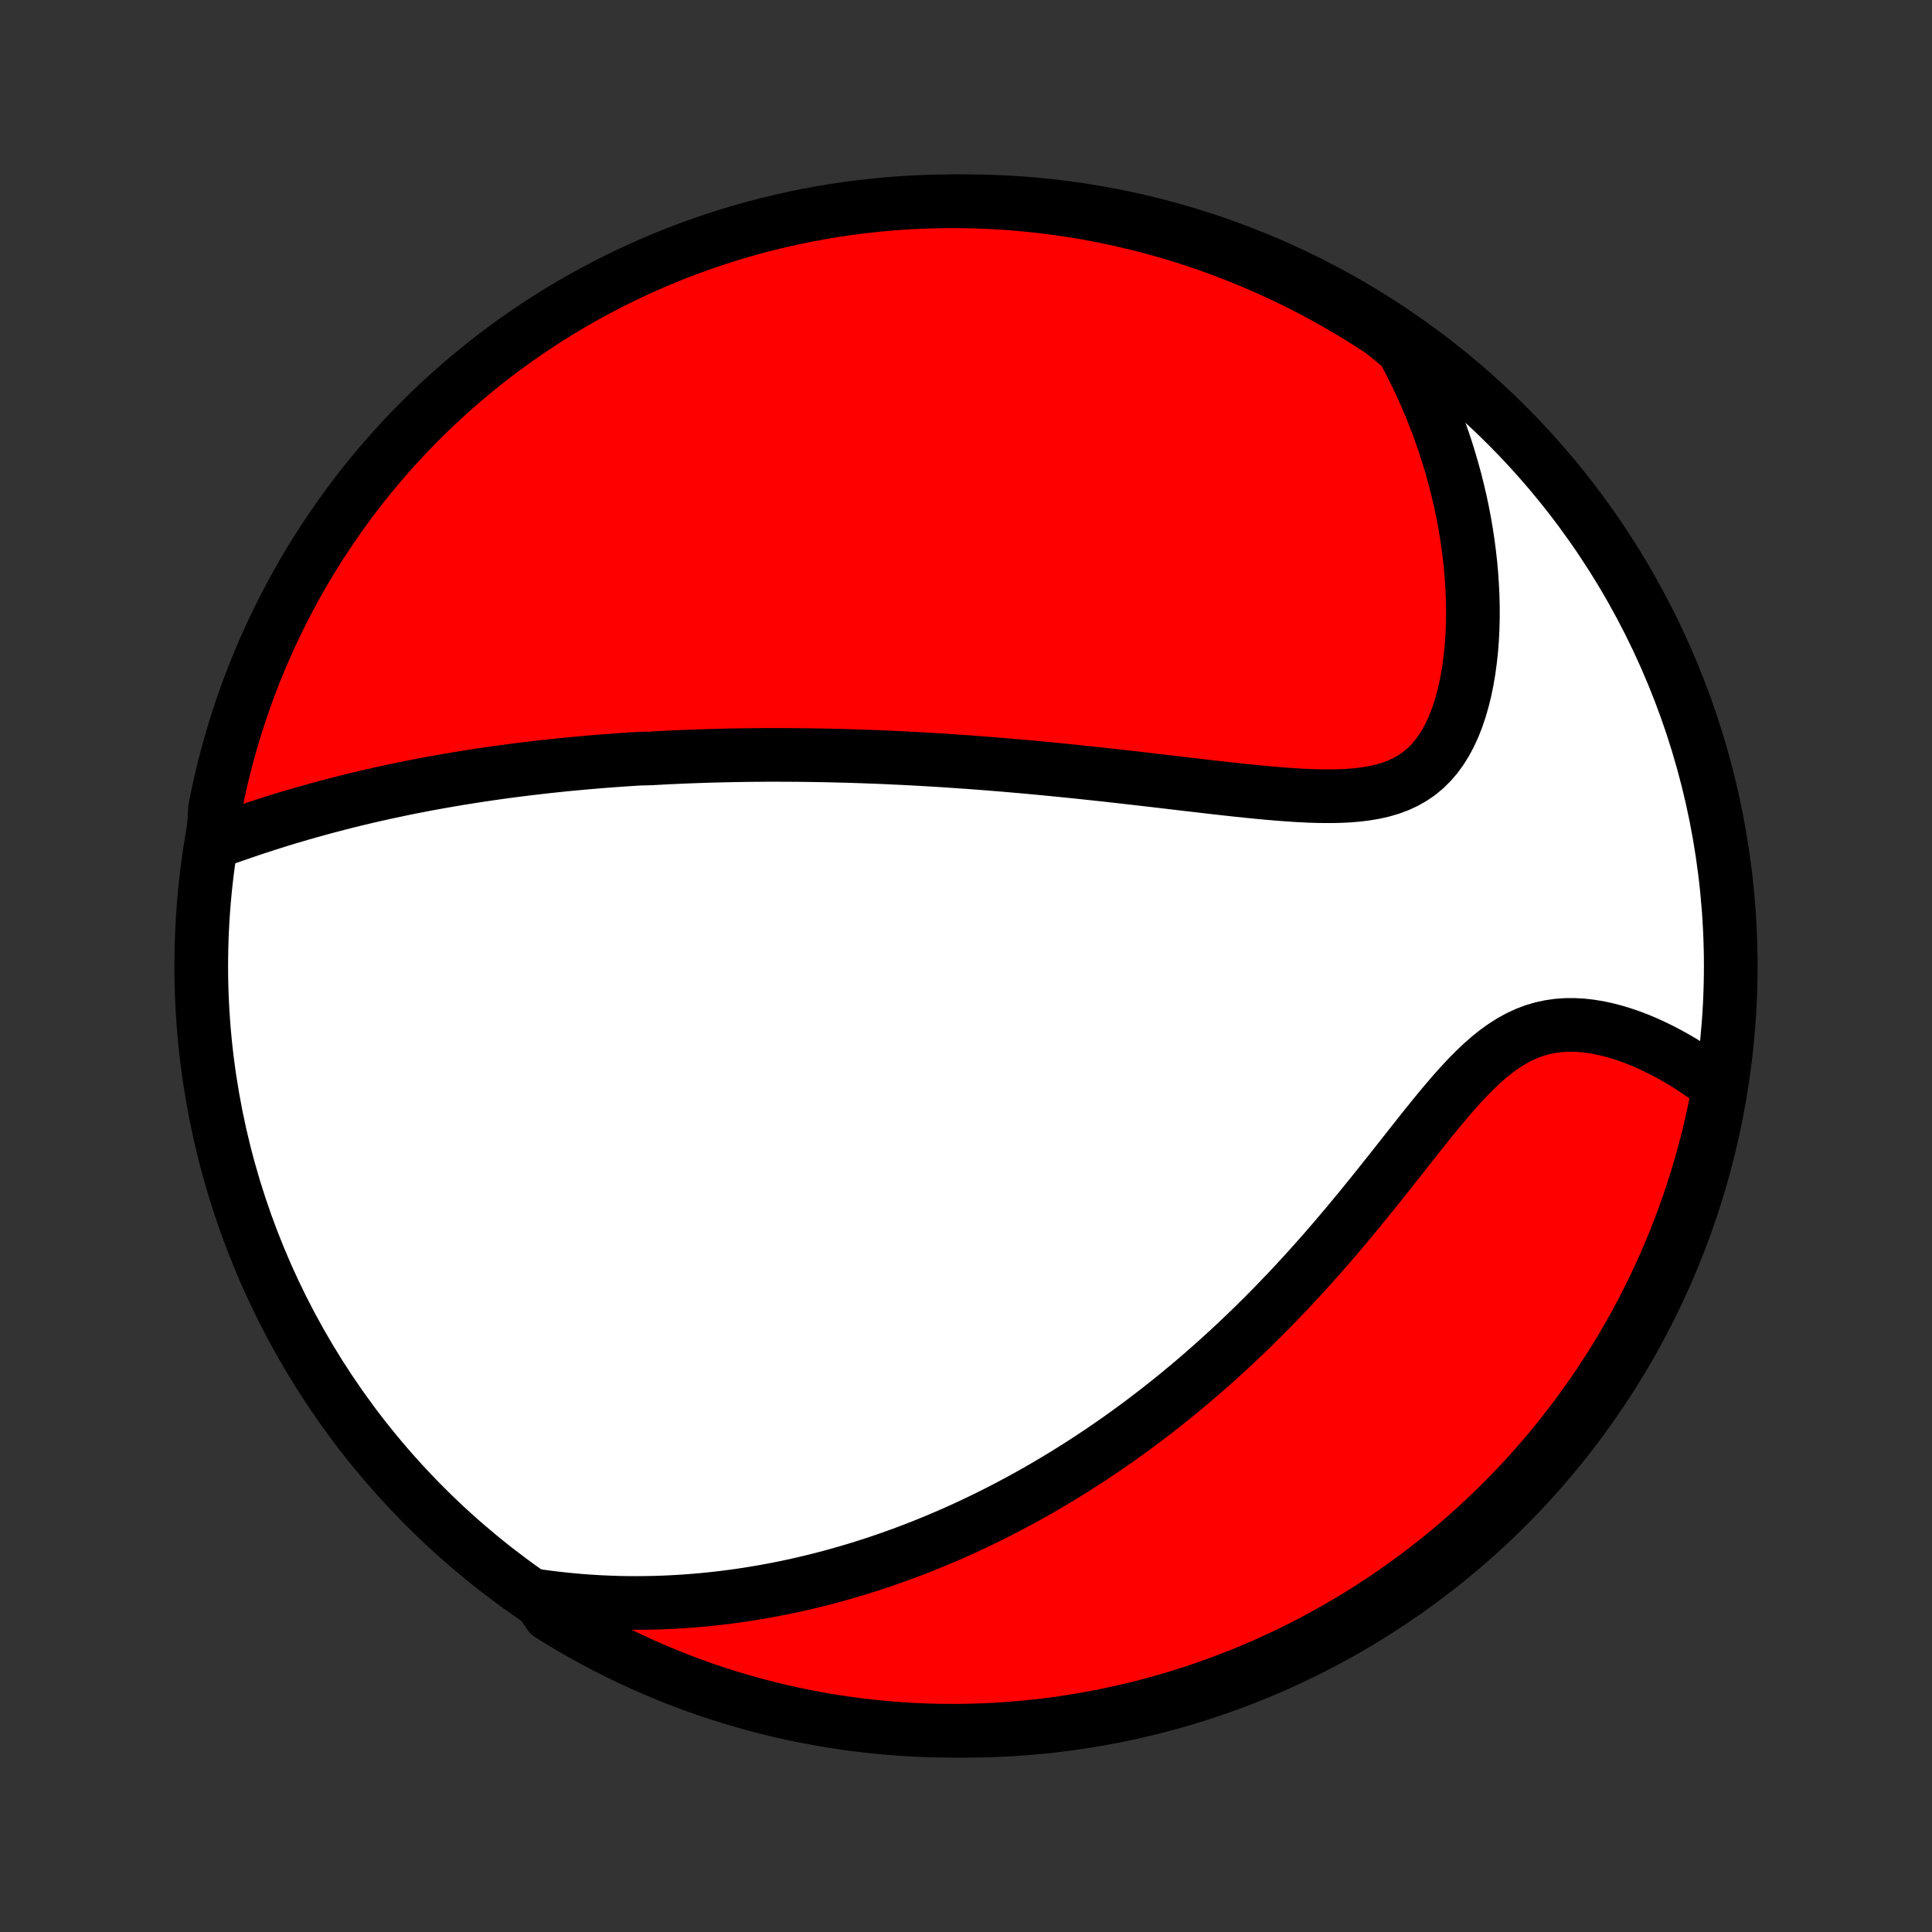 <?xml version="1.0" encoding="utf-8" standalone="no"?>
<!DOCTYPE svg PUBLIC "-//W3C//DTD SVG 1.1//EN"
  "http://www.w3.org/Graphics/SVG/1.1/DTD/svg11.dtd">
<!-- Created with matplotlib (http://matplotlib.org/) -->
<svg height="72pt" version="1.1" viewBox="0 0 72 72" width="72pt" xmlns="http://www.w3.org/2000/svg" xmlns:xlink="http://www.w3.org/1999/xlink">
 <rect x="0" y="0" width="72" height="72" fill="#333333" stroke="none"/>
 <defs>
  <style type="text/css">
*{stroke-linecap:butt;stroke-linejoin:round;}
  </style>
 </defs>
 <g id="figure_1">
  <g id="patch_1">
   <path d="
M0 72
L72 72
L72 0
L0 0
z
" style="fill:none;"/>
  </g>
  <g id="axes_1">
   <g id="PatchCollection_1">
    <defs>
     <path d="
M36 -7.5
C43.558 -7.5 50.808 -10.503 56.153 -15.848
C61.497 -21.192 64.5 -28.442 64.5 -36
C64.5 -43.558 61.497 -50.808 56.153 -56.153
C50.808 -61.497 43.558 -64.5 36 -64.5
C28.442 -64.5 21.192 -61.497 15.848 -56.153
C10.503 -50.808 7.5 -43.558 7.5 -36
C7.5 -28.442 10.503 -21.192 15.848 -15.848
C21.192 -10.503 28.442 -7.5 36 -7.5
z
" id="C0_0_a811fe30f3"/>
     <path d="
M7.928 -40.587
L8.206 -40.687
L8.484 -40.787
L8.763 -40.884
L9.042 -40.98
L9.321 -41.075
L9.6 -41.168
L9.879 -41.258
L10.157 -41.347
L10.435 -41.434
L10.713 -41.519
L10.99 -41.601
L11.267 -41.682
L11.543 -41.761
L11.818 -41.837
L12.092 -41.912
L12.365 -41.984
L12.637 -42.055
L12.909 -42.124
L13.179 -42.191
L13.448 -42.255
L13.717 -42.319
L13.984 -42.38
L14.25 -42.439
L14.515 -42.497
L14.779 -42.553
L15.042 -42.608
L15.304 -42.661
L15.565 -42.712
L15.825 -42.762
L16.084 -42.81
L16.341 -42.857
L16.598 -42.902
L16.854 -42.946
L17.109 -42.989
L17.363 -43.03
L17.616 -43.07
L17.869 -43.109
L18.12 -43.146
L18.371 -43.182
L18.622 -43.218
L18.871 -43.252
L19.12 -43.284
L19.368 -43.316
L19.616 -43.347
L19.863 -43.376
L20.11 -43.405
L20.356 -43.433
L20.602 -43.459
L20.847 -43.485
L21.092 -43.51
L21.337 -43.533
L21.582 -43.556
L21.827 -43.578
L22.072 -43.599
L22.316 -43.62
L22.561 -43.639
L22.805 -43.658
L23.05 -43.675
L23.295 -43.692
L23.541 -43.708
L23.786 -43.724
L24.278 -43.738
L24.525 -43.752
L24.772 -43.765
L25.02 -43.777
L25.268 -43.788
L25.517 -43.799
L25.767 -43.809
L26.017 -43.818
L26.269 -43.826
L26.521 -43.834
L26.774 -43.84
L27.029 -43.846
L27.284 -43.852
L27.541 -43.856
L27.798 -43.86
L28.058 -43.863
L28.318 -43.865
L28.58 -43.867
L28.843 -43.867
L29.108 -43.867
L29.374 -43.866
L29.642 -43.864
L29.912 -43.862
L30.183 -43.858
L30.457 -43.854
L30.732 -43.849
L31.009 -43.843
L31.288 -43.836
L31.57 -43.829
L31.853 -43.82
L32.139 -43.811
L32.427 -43.8
L32.718 -43.789
L33.01 -43.777
L33.306 -43.763
L33.603 -43.749
L33.904 -43.734
L34.207 -43.718
L34.512 -43.7
L34.821 -43.682
L35.132 -43.663
L35.446 -43.642
L35.763 -43.62
L36.082 -43.598
L36.405 -43.574
L36.731 -43.549
L37.059 -43.523
L37.391 -43.496
L37.725 -43.467
L38.063 -43.438
L38.404 -43.407
L38.747 -43.375
L39.094 -43.342
L39.444 -43.307
L39.797 -43.272
L40.152 -43.236
L40.51 -43.198
L40.872 -43.159
L41.236 -43.12
L41.602 -43.079
L41.971 -43.037
L42.343 -42.995
L42.716 -42.952
L43.092 -42.908
L43.47 -42.864
L43.849 -42.819
L44.23 -42.774
L44.612 -42.73
L44.995 -42.685
L45.379 -42.641
L45.763 -42.598
L46.147 -42.556
L46.531 -42.516
L46.914 -42.478
L47.295 -42.443
L47.675 -42.411
L48.052 -42.383
L48.425 -42.359
L48.796 -42.341
L49.161 -42.33
L49.522 -42.327
L49.876 -42.332
L50.223 -42.347
L50.563 -42.374
L50.893 -42.414
L51.214 -42.468
L51.523 -42.538
L51.821 -42.625
L52.107 -42.731
L52.379 -42.857
L52.637 -43.003
L52.881 -43.17
L53.11 -43.359
L53.324 -43.57
L53.523 -43.801
L53.707 -44.052
L53.876 -44.323
L54.03 -44.612
L54.171 -44.917
L54.297 -45.238
L54.41 -45.572
L54.51 -45.919
L54.598 -46.276
L54.673 -46.642
L54.736 -47.017
L54.788 -47.398
L54.83 -47.785
L54.86 -48.176
L54.88 -48.571
L54.89 -48.968
L54.89 -49.368
L54.881 -49.768
L54.862 -50.169
L54.835 -50.57
L54.8 -50.97
L54.755 -51.369
L54.703 -51.766
L54.643 -52.162
L54.576 -52.555
L54.501 -52.945
L54.419 -53.332
L54.329 -53.716
L54.234 -54.097
L54.131 -54.474
L54.022 -54.848
L53.908 -55.217
L53.787 -55.582
L53.66 -55.944
L53.528 -56.301
L53.39 -56.653
L53.247 -57.002
L53.098 -57.345
L52.945 -57.685
L52.786 -58.019
L52.623 -58.35
L52.455 -58.675
L52.283 -58.997
L51.909 -59.313
L51.494 -59.647
L51.074 -59.921
L50.65 -60.187
L50.221 -60.447
L49.787 -60.699
L49.35 -60.943
L48.908 -61.18
L48.463 -61.409
L48.014 -61.63
L47.561 -61.844
L47.105 -62.05
L46.645 -62.248
L46.182 -62.437
L45.716 -62.619
L45.247 -62.793
L44.775 -62.958
L44.3 -63.116
L43.823 -63.265
L43.344 -63.405
L42.862 -63.538
L42.378 -63.662
L41.892 -63.777
L41.405 -63.884
L40.916 -63.983
L40.425 -64.073
L39.933 -64.154
L39.44 -64.227
L38.945 -64.292
L38.45 -64.347
L37.954 -64.394
L37.458 -64.433
L36.961 -64.463
L36.464 -64.484
L35.966 -64.496
L35.469 -64.5
L34.971 -64.495
L34.475 -64.481
L33.978 -64.459
L33.482 -64.428
L32.987 -64.389
L32.493 -64.34
L32 -64.283
L31.508 -64.218
L31.018 -64.144
L30.529 -64.061
L30.041 -63.97
L29.556 -63.87
L29.072 -63.762
L28.591 -63.645
L28.112 -63.52
L27.635 -63.387
L27.161 -63.245
L26.689 -63.095
L26.221 -62.936
L25.755 -62.77
L25.292 -62.595
L24.833 -62.412
L24.377 -62.221
L23.925 -62.022
L23.476 -61.815
L23.031 -61.601
L22.59 -61.378
L22.153 -61.148
L21.721 -60.91
L21.292 -60.665
L20.869 -60.412
L20.449 -60.151
L20.035 -59.884
L19.625 -59.609
L19.221 -59.326
L18.821 -59.037
L18.427 -58.741
L18.038 -58.437
L17.655 -58.127
L17.277 -57.81
L16.905 -57.487
L16.538 -57.157
L16.178 -56.821
L15.823 -56.478
L15.475 -56.129
L15.133 -55.773
L14.798 -55.412
L14.469 -55.045
L14.146 -54.672
L13.83 -54.294
L13.521 -53.909
L13.219 -53.52
L12.923 -53.125
L12.635 -52.724
L12.354 -52.319
L12.079 -51.909
L11.813 -51.494
L11.553 -51.074
L11.301 -50.65
L11.057 -50.221
L10.82 -49.787
L10.591 -49.35
L10.37 -48.908
L10.156 -48.463
L9.95 -48.014
L9.752 -47.561
L9.563 -47.105
L9.381 -46.645
L9.207 -46.182
L9.042 -45.716
L8.884 -45.247
L8.735 -44.775
L8.595 -44.3
L8.462 -43.823
L8.338 -43.344
L8.223 -42.862
L8.116 -42.378
L8.017 -41.892
z
" id="C0_1_759414b4a2"/>
     <path d="
M19.999 -12.528
L20.35 -12.48
L20.698 -12.437
L21.042 -12.399
L21.383 -12.366
L21.721 -12.337
L22.056 -12.314
L22.387 -12.295
L22.716 -12.281
L23.041 -12.27
L23.363 -12.264
L23.683 -12.262
L23.999 -12.264
L24.313 -12.269
L24.624 -12.278
L24.932 -12.291
L25.238 -12.307
L25.541 -12.326
L25.842 -12.349
L26.14 -12.375
L26.436 -12.403
L26.729 -12.435
L27.021 -12.47
L27.31 -12.507
L27.597 -12.547
L27.883 -12.59
L28.166 -12.636
L28.447 -12.684
L28.727 -12.735
L29.005 -12.788
L29.281 -12.844
L29.556 -12.902
L29.829 -12.963
L30.101 -13.026
L30.371 -13.091
L30.64 -13.159
L30.908 -13.229
L31.174 -13.302
L31.44 -13.377
L31.704 -13.454
L31.968 -13.533
L32.23 -13.615
L32.492 -13.698
L32.752 -13.785
L33.012 -13.873
L33.272 -13.964
L33.53 -14.057
L33.788 -14.152
L34.046 -14.25
L34.303 -14.35
L34.56 -14.453
L34.816 -14.557
L35.072 -14.665
L35.328 -14.774
L35.583 -14.886
L35.838 -15.001
L36.094 -15.118
L36.349 -15.238
L36.604 -15.36
L36.859 -15.485
L37.115 -15.613
L37.37 -15.743
L37.626 -15.877
L37.881 -16.013
L38.138 -16.151
L38.394 -16.293
L38.651 -16.438
L38.908 -16.586
L39.165 -16.737
L39.423 -16.891
L39.682 -17.048
L39.941 -17.209
L40.2 -17.373
L40.46 -17.54
L40.721 -17.711
L40.982 -17.885
L41.244 -18.063
L41.507 -18.245
L41.77 -18.43
L42.034 -18.619
L42.299 -18.812
L42.564 -19.009
L42.83 -19.211
L43.097 -19.416
L43.364 -19.625
L43.633 -19.839
L43.902 -20.057
L44.171 -20.28
L44.442 -20.507
L44.713 -20.738
L44.984 -20.975
L45.256 -21.215
L45.529 -21.461
L45.802 -21.711
L46.076 -21.966
L46.35 -22.226
L46.625 -22.491
L46.9 -22.761
L47.175 -23.035
L47.45 -23.314
L47.725 -23.599
L48.001 -23.887
L48.276 -24.181
L48.551 -24.479
L48.826 -24.782
L49.1 -25.089
L49.375 -25.401
L49.648 -25.716
L49.921 -26.036
L50.194 -26.359
L50.465 -26.685
L50.736 -27.014
L51.006 -27.346
L51.275 -27.68
L51.543 -28.015
L51.81 -28.351
L52.076 -28.688
L52.341 -29.024
L52.605 -29.359
L52.868 -29.692
L53.13 -30.021
L53.392 -30.346
L53.653 -30.665
L53.915 -30.977
L54.176 -31.281
L54.439 -31.574
L54.702 -31.855
L54.966 -32.123
L55.233 -32.376
L55.502 -32.611
L55.773 -32.828
L56.047 -33.024
L56.325 -33.2
L56.606 -33.353
L56.891 -33.484
L57.179 -33.592
L57.471 -33.677
L57.765 -33.74
L58.062 -33.782
L58.361 -33.803
L58.661 -33.804
L58.962 -33.788
L59.264 -33.754
L59.565 -33.705
L59.864 -33.641
L60.163 -33.564
L60.459 -33.475
L60.753 -33.374
L61.044 -33.264
L61.331 -33.144
L61.614 -33.015
L61.894 -32.879
L62.168 -32.736
L62.438 -32.586
L62.704 -32.431
L62.964 -32.269
L63.218 -32.103
L63.468 -31.932
L63.712 -31.757
L64.068 -31.578
L63.977 -31.056
L63.878 -30.567
L63.771 -30.079
L63.655 -29.593
L63.53 -29.11
L63.397 -28.628
L63.256 -28.149
L63.107 -27.672
L62.949 -27.198
L62.783 -26.726
L62.609 -26.257
L62.426 -25.791
L62.236 -25.328
L62.038 -24.869
L61.832 -24.412
L61.618 -23.96
L61.396 -23.511
L61.166 -23.065
L60.929 -22.624
L60.684 -22.187
L60.432 -21.754
L60.172 -21.325
L59.905 -20.901
L59.63 -20.482
L59.349 -20.067
L59.06 -19.657
L58.764 -19.252
L58.461 -18.852
L58.152 -18.457
L57.835 -18.068
L57.512 -17.684
L57.183 -17.306
L56.847 -16.933
L56.504 -16.567
L56.156 -16.206
L55.801 -15.851
L55.44 -15.502
L55.074 -15.16
L54.701 -14.823
L54.323 -14.494
L53.939 -14.171
L53.55 -13.854
L53.156 -13.545
L52.756 -13.242
L52.351 -12.946
L51.941 -12.657
L51.526 -12.375
L51.107 -12.1
L50.683 -11.833
L50.254 -11.573
L49.821 -11.321
L49.384 -11.076
L48.943 -10.838
L48.498 -10.608
L48.049 -10.386
L47.596 -10.172
L47.14 -9.966
L46.681 -9.767
L46.218 -9.577
L45.752 -9.395
L45.283 -9.22
L44.811 -9.054
L44.337 -8.896
L43.86 -8.747
L43.381 -8.605
L42.899 -8.472
L42.416 -8.348
L41.93 -8.232
L41.443 -8.124
L40.954 -8.025
L40.463 -7.934
L39.971 -7.852
L39.478 -7.778
L38.984 -7.713
L38.489 -7.657
L37.993 -7.609
L37.496 -7.57
L36.999 -7.539
L36.502 -7.518
L36.005 -7.504
L35.507 -7.5
L35.01 -7.504
L34.513 -7.517
L34.017 -7.539
L33.521 -7.569
L33.026 -7.608
L32.531 -7.656
L32.038 -7.712
L31.546 -7.777
L31.056 -7.85
L30.567 -7.932
L30.079 -8.023
L29.593 -8.122
L29.11 -8.229
L28.628 -8.345
L28.149 -8.47
L27.672 -8.603
L27.198 -8.744
L26.726 -8.893
L26.257 -9.051
L25.791 -9.217
L25.328 -9.391
L24.869 -9.574
L24.412 -9.764
L23.96 -9.962
L23.511 -10.168
L23.065 -10.382
L22.624 -10.604
L22.187 -10.834
L21.754 -11.071
L21.325 -11.316
L20.901 -11.568
L20.482 -11.828
z
" id="C0_2_b667d1d31a"/>
    </defs>
    <g clip-path="url(#p1bffca34e9)">
     <use style="fill:#ffffff;stroke:#000000;stroke-width:2.0;" x="0.0" xlink:href="#C0_0_a811fe30f3" y="72.0"/>
    </g>
    <g clip-path="url(#p1bffca34e9)">
     <use style="fill:#ff0000;stroke:#000000;stroke-width:2.0;" x="0.0" xlink:href="#C0_1_759414b4a2" y="72.0"/>
    </g>
    <g clip-path="url(#p1bffca34e9)">
     <use style="fill:#ff0000;stroke:#000000;stroke-width:2.0;" x="0.0" xlink:href="#C0_2_b667d1d31a" y="72.0"/>
    </g>
   </g>
  </g>
 </g>
 <defs>
  <clipPath id="p1bffca34e9">
   <rect height="72.0" width="72.0" x="0.0" y="0.0"/>
  </clipPath>
 </defs>
</svg>
